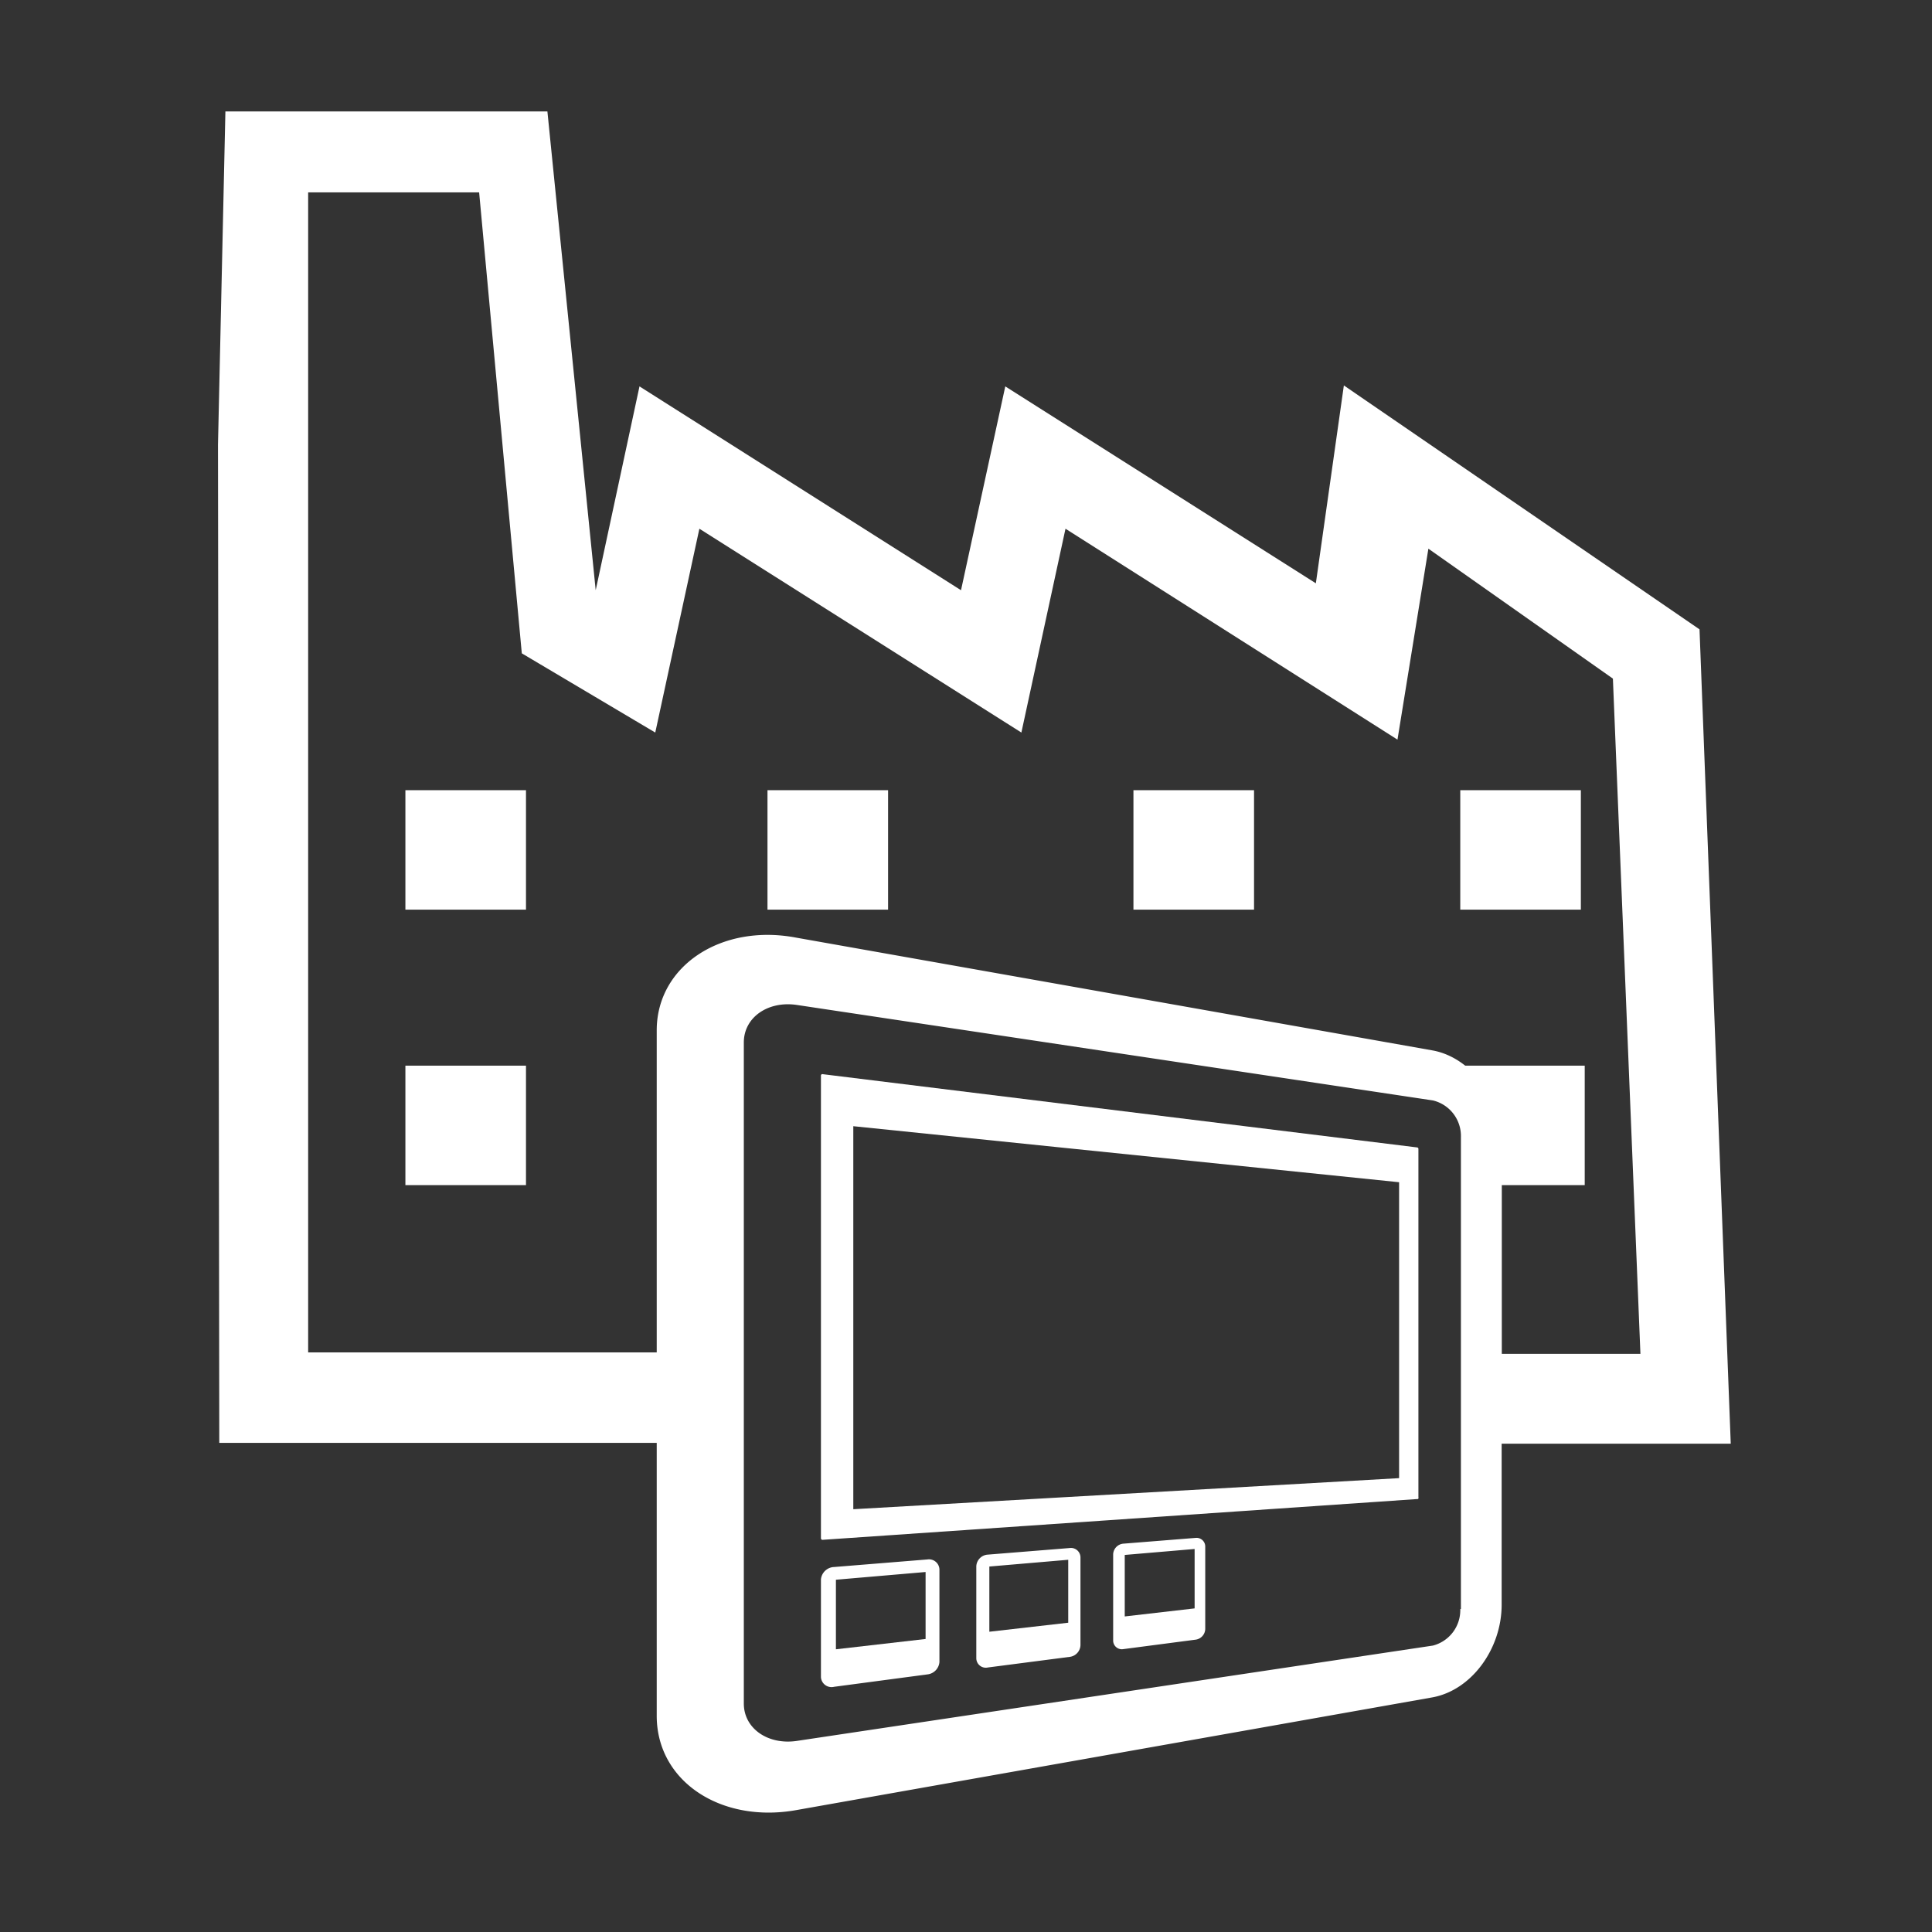 <svg xmlns="http://www.w3.org/2000/svg" viewBox="0 0 120 120">
  <rect x="0" y="0" width="120" height="120" fill="#333333" stroke="none"/>
  <defs>
    <style>
      .cls-1 {
        fill: none;
      }

      .cls-2 {
        fill: #fff;
      }
    </style>
  </defs>
  <title>industrie-family</title>
  <g id="Calque_2" data-name="Calque 2">
    <g id="Calque_1-2" data-name="Calque 1">
      <g id="Calque_2-2" data-name="Calque 2">
        <g id="Calque_1-2-2" data-name="Calque 1-2">
          <g id="Calque_2-2-2" data-name="Calque 2-2">
            <g id="Calque_1-2-2-2" data-name="Calque 1-2-2">
              <rect class="cls-1" width="120" height="120"/>
            </g>
          </g>
        </g>
      </g>
      <g>
        <path class="cls-2" d="M105.56,39.09,83.47,23.94,81.73,36.23,62.44,24,59.69,36.66,39.72,24,37,36.66,34,6.92l-20,0-.46,20.7.08,62H40.79v16.95c0,4.08,4,6.69,8.66,5.86l39.5-7c2.43-.43,4.32-3,4.32-5.76v-10H107.5ZM90.7,99.94A2.27,2.27,0,0,1,89,102.21l-39.5,5.92c-1.8.27-3.3-.77-3.3-2.32V64.75c0-1.56,1.5-2.6,3.3-2.33L89,68.35a2.27,2.27,0,0,1,1.74,2.28V99.94Zm-50-54.44,2.74-12.66,20,12.66,2.74-12.66L86.8,45.94l1.92-11.86,11.46,8.07,1.71,41.94H93.28V71c0-2.75-1.9-5.33-4.32-5.76l-39.5-7C44.8,57.35,40.79,60,40.79,64v20H19.14l0-72.05,10.62,0,2.65,28.63Z"/>
        <path class="cls-2" d="M51.11,66.72a.09.09,0,0,0-.12.09V95.55a.1.1,0,0,0,.12.09L88,93.11A.08.08,0,0,0,88.1,93V71.35a.09.09,0,0,0-.07-.08ZM86.9,89.57v2.24L53,93.74V69.95L86.9,73.43V89.57Z"/>
        <path class="cls-2" d="M57.6,96.86l-5.79.47a.85.85,0,0,0-.82.77v6.07a.66.66,0,0,0,.82.6L57.6,104a.84.84,0,0,0,.75-.77V97.48A.65.65,0,0,0,57.6,96.86Zm-5.68,1.26,5.57-.48v4.16l-5.57.64V98.12Z"/>
        <path class="cls-2" d="M66.45,96.15l-5.09.41a.76.76,0,0,0-.72.72V103a.59.59,0,0,0,.72.57l5.09-.66a.76.76,0,0,0,.66-.72V96.73A.59.59,0,0,0,66.45,96.15Zm-5,1.15,4.9-.42v3.91l-4.9.56v-4Z"/>
        <path class="cls-2" d="M74.28,95.52l-4.51.36a.69.69,0,0,0-.63.67v5.34a.54.54,0,0,0,.63.54l4.51-.59a.69.69,0,0,0,.58-.67V96.07A.54.54,0,0,0,74.28,95.52Zm-4.42,1.06,4.34-.37V99.9l-4.34.5V96.59Z"/>
      </g>
      <rect class="cls-2" x="70.4" y="49.08" width="7.49" height="7.42"/>
      <rect class="cls-2" x="90.7" y="49.08" width="7.49" height="7.42"/>
      <rect class="cls-2" x="47.67" y="49.08" width="7.49" height="7.42"/>
      <rect class="cls-2" x="25.18" y="49.08" width="7.49" height="7.42"/>
      <rect class="cls-2" x="25.18" y="66.19" width="7.49" height="7.42"/>
      <rect class="cls-2" x="90.94" y="66.19" width="7.49" height="7.42"/>
    </g>
  </g>
</svg>
